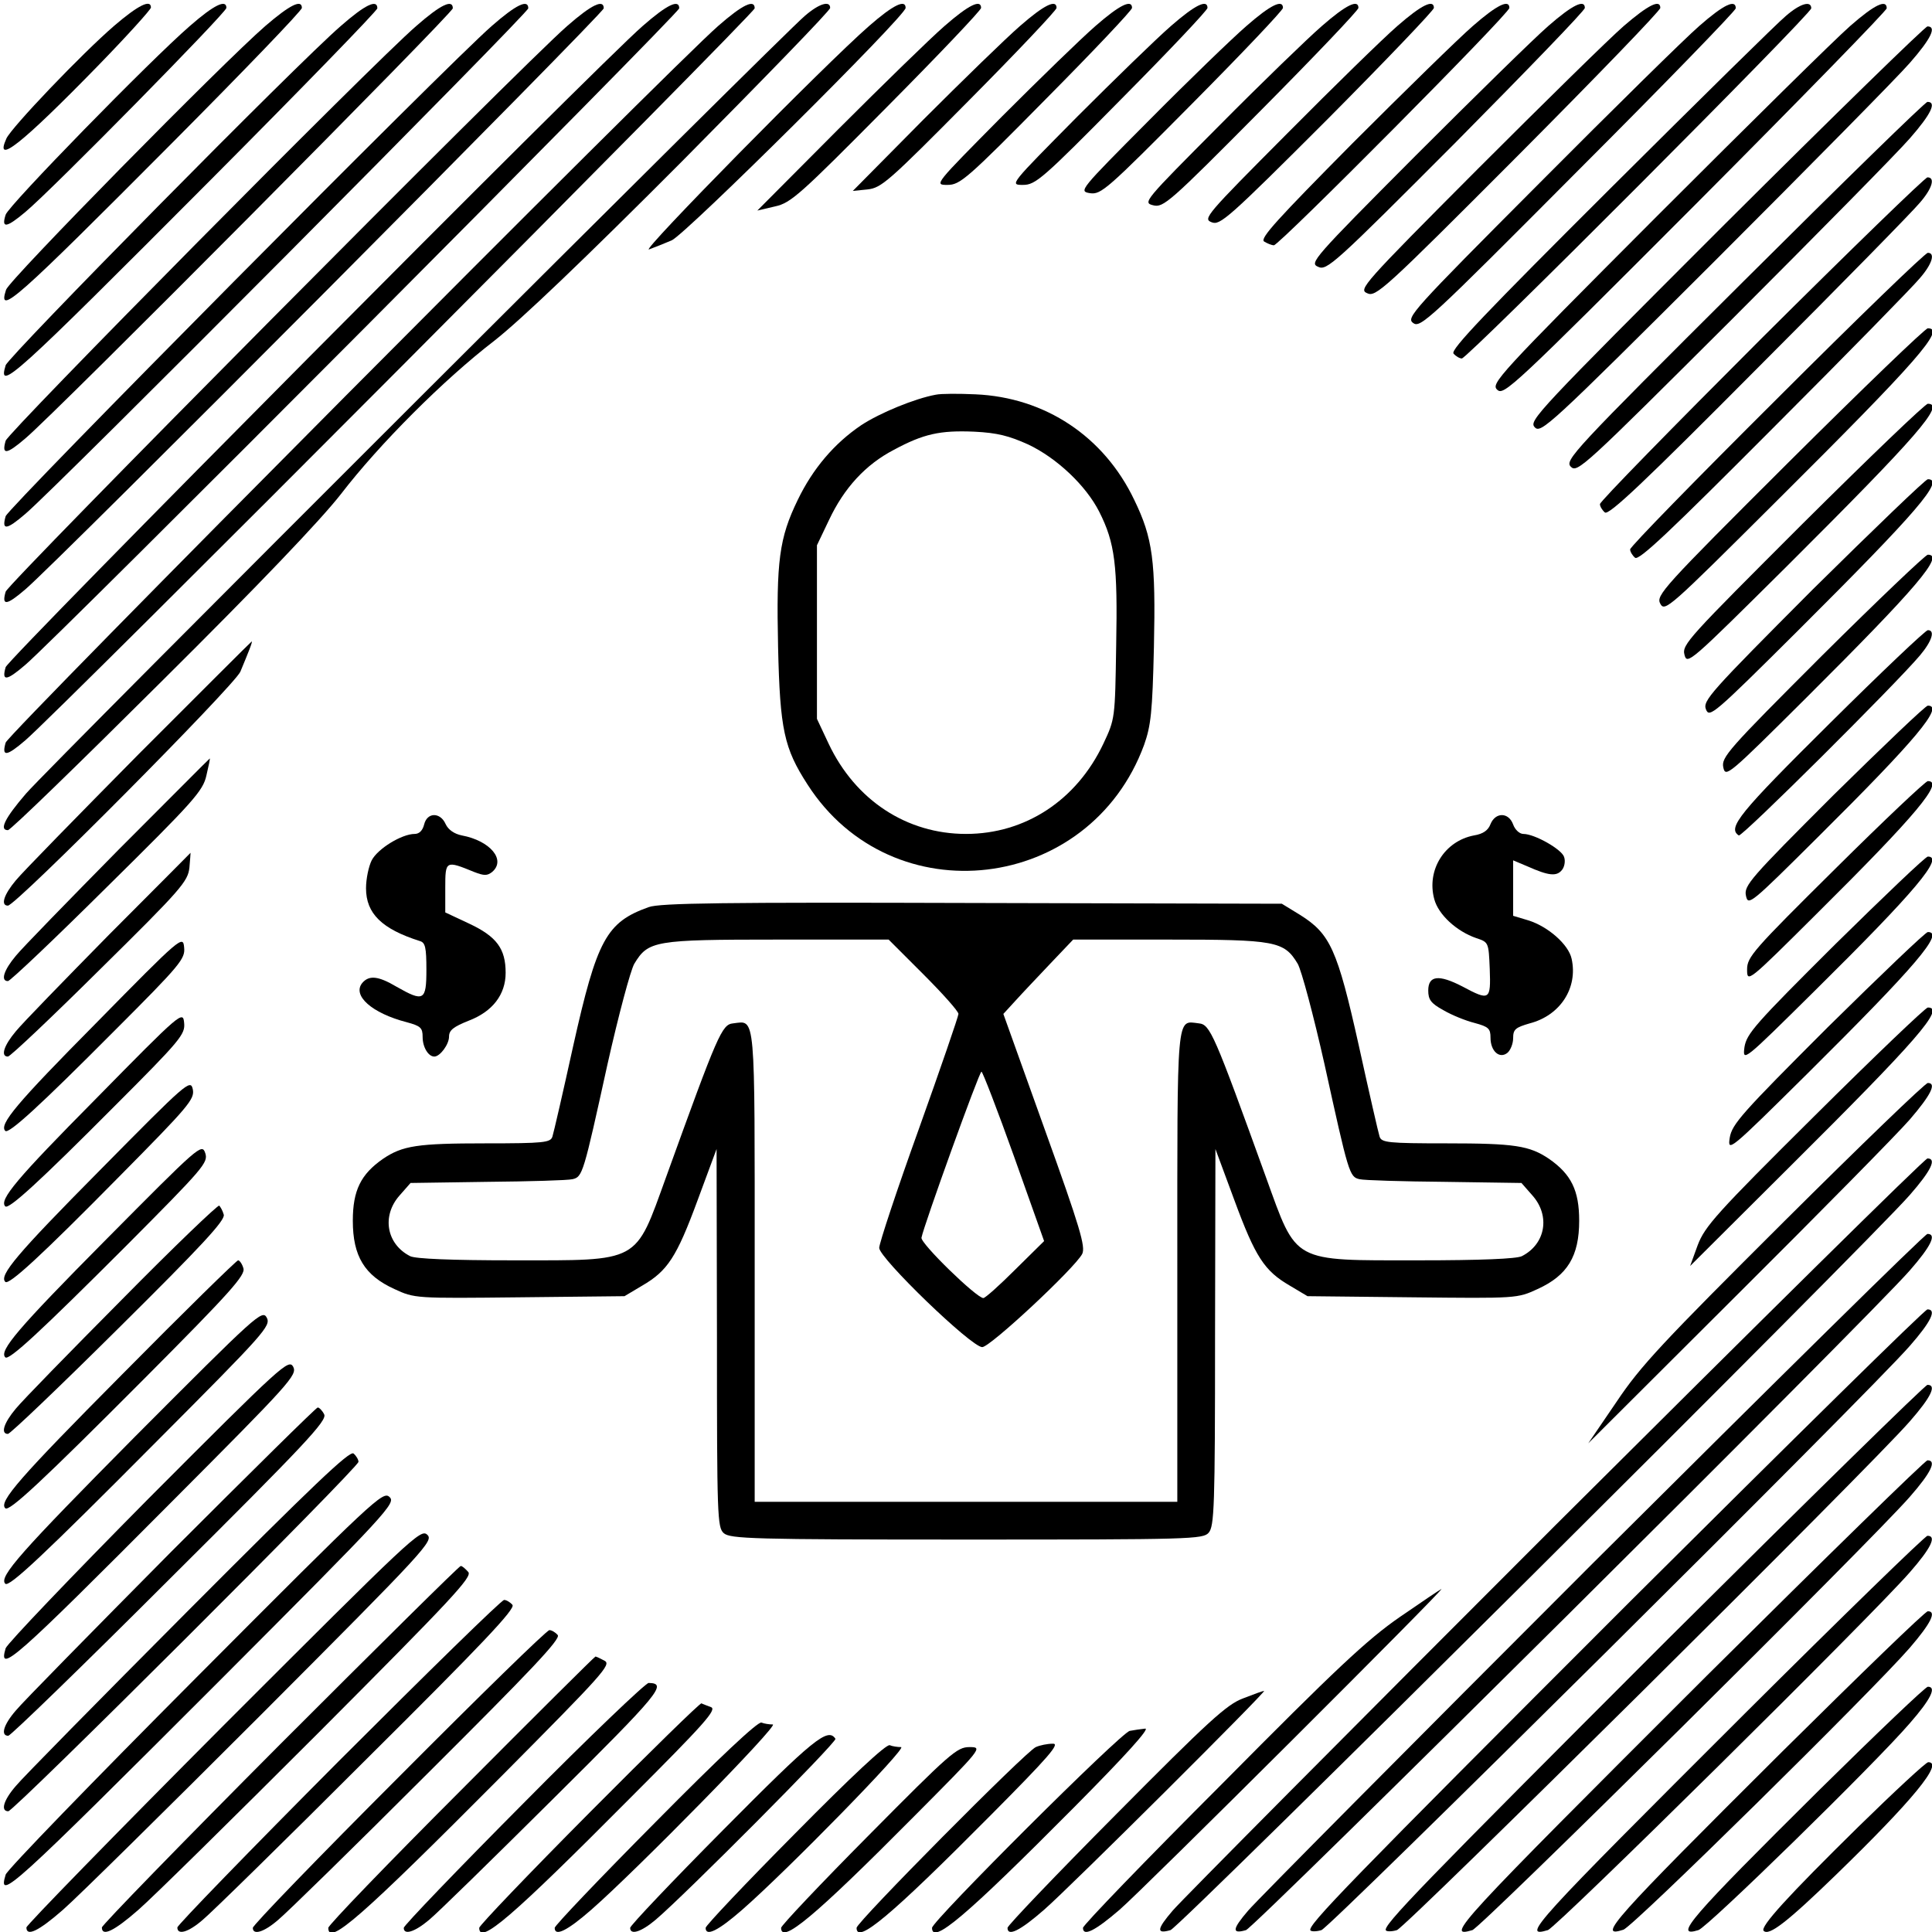 <?xml version="1.0" standalone="no"?>
<!DOCTYPE svg PUBLIC "-//W3C//DTD SVG 20010904//EN"
 "http://www.w3.org/TR/2001/REC-SVG-20010904/DTD/svg10.dtd">
<svg version="1.0" xmlns="http://www.w3.org/2000/svg"
 width="512pt" height="512pt" viewBox="0 0 512 512"
 preserveAspectRatio="xMidYMid meet">
<g transform="translate(0,512) scale(0.1,-0.1)"
fill="#000000" stroke="none">
<path d="M303 5052 c-86 -74 -272 -269 -286 -299 -33 -73 41 -14 241 191 78
80 142 151 142 156 0 23 -34 6 -97 -48z"/>
<path d="M503 5051 c-104 -90 -480 -475 -488 -500 -12 -37 2 -35 52 7 72 60
533 529 533 541 0 24 -33 8 -97 -48z"/>
<path d="M703 5051 c-112 -97 -680 -674 -687 -699 -23 -71 24 -29 442 391 188
189 342 349 342 356 0 24 -32 8 -97 -48z"/>
<path d="M903 5051 c-116 -100 -880 -875 -888 -899 -22 -72 19 -35 543 491
243 244 442 449 442 455 0 25 -32 10 -97 -47z"/>
<path d="M1103 5051 c-118 -102 -1080 -1075 -1088 -1099 -11 -38 2 -37 52 6
79 66 1133 1127 1133 1140 0 25 -32 10 -97 -47z"/>
<path d="M1303 5051 c-119 -104 -1280 -1275 -1288 -1299 -11 -38 2 -37 52 6
80 67 1333 1327 1333 1340 0 25 -32 10 -97 -47z"/>
<path d="M1503 5051 c-121 -105 -1480 -1475 -1488 -1499 -11 -38 2 -37 52 6
81 68 1533 1527 1533 1540 0 25 -32 10 -97 -47z"/>
<path d="M1703 5051 c-121 -105 -1680 -1675 -1688 -1699 -11 -38 2 -37 52 6
81 68 1733 1727 1733 1740 0 25 -32 10 -97 -47z"/>
<path d="M1903 5051 c-122 -106 -1881 -1875 -1888 -1899 -11 -38 2 -37 52 6
82 69 1933 1927 1933 1940 0 25 -32 10 -97 -47z"/>
<path d="M2133 5078 c-60 -50 -1999 -1986 -2064 -2061 -56 -65 -72 -97 -48
-97 7 0 189 177 406 393 261 259 422 428 476 497 103 134 273 304 407 407 69
54 238 215 498 476 215 217 392 399 392 406 0 20 -29 12 -67 -21z"/>
<path d="M2303 5051 c-116 -101 -609 -602 -583 -592 14 5 41 16 60 24 37 16
620 595 620 616 0 24 -33 8 -97 -48z"/>
<path d="M2503 5051 c-38 -33 -164 -156 -282 -274 l-214 -215 47 11 c42 9 66
31 296 263 137 138 250 257 250 263 0 24 -33 8 -97 -48z"/>
<path d="M2703 5051 c-38 -33 -152 -144 -256 -248 l-187 -189 39 4 c37 4 56
21 270 237 127 128 231 238 231 244 0 24 -33 8 -97 -48z"/>
<path d="M2903 5051 c-38 -33 -149 -141 -248 -240 -179 -181 -180 -181 -144
-181 33 0 51 15 262 229 125 126 227 234 227 240 0 24 -33 8 -97 -48z"/>
<path d="M3103 5051 c-38 -33 -149 -141 -248 -240 -179 -181 -180 -181 -144
-181 33 0 51 15 262 229 125 126 227 234 227 240 0 24 -33 8 -97 -48z"/>
<path d="M3303 5051 c-38 -33 -153 -144 -257 -249 -186 -187 -188 -189 -157
-194 29 -4 45 10 271 238 132 133 240 247 240 253 0 24 -33 8 -97 -48z"/>
<path d="M3503 5051 c-38 -33 -160 -151 -272 -264 -199 -200 -203 -204 -175
-211 27 -7 43 7 286 252 142 143 258 265 258 271 0 24 -33 8 -97 -48z"/>
<path d="M3703 5051 c-38 -33 -169 -161 -292 -285 -215 -216 -224 -226 -200
-235 22 -9 43 9 307 273 155 156 282 289 282 295 0 24 -33 8 -97 -48z"/>
<path d="M3903 5051 c-38 -33 -180 -172 -318 -310 -199 -201 -247 -253 -235
-261 8 -5 20 -10 26 -10 14 0 624 614 624 629 0 24 -33 8 -97 -48z"/>
<path d="M4103 5051 c-38 -33 -195 -187 -351 -343 -274 -275 -282 -285 -259
-295 23 -11 41 5 366 331 187 189 341 348 341 355 0 24 -33 8 -97 -48z"/>
<path d="M4303 5051 c-38 -33 -211 -203 -386 -378 -307 -308 -317 -320 -294
-330 23 -11 43 7 401 366 207 208 376 383 376 390 0 24 -32 8 -97 -48z"/>
<path d="M4503 5051 c-38 -33 -228 -220 -423 -416 -339 -340 -354 -357 -335
-371 19 -14 41 6 437 404 230 230 418 424 418 430 0 25 -32 10 -97 -47z"/>
<path d="M4733 5078 c-21 -17 -230 -223 -465 -457 -329 -328 -425 -428 -416
-438 6 -7 16 -13 22 -13 15 0 926 913 926 928 0 21 -29 13 -67 -20z"/>
<path d="M4903 5051 c-38 -33 -267 -259 -511 -503 -424 -425 -442 -445 -424
-461 17 -16 41 6 525 491 279 280 507 514 507 520 0 25 -32 10 -97 -47z"/>
<path d="M4573 4528 c-499 -499 -522 -523 -506 -540 16 -18 37 1 476 439 252
252 485 488 518 526 57 65 72 97 47 97 -6 0 -247 -235 -535 -522z"/>
<path d="M4621 4375 c-455 -453 -475 -475 -458 -492 17 -17 35 0 428 392 226
226 437 440 470 478 57 65 72 97 47 97 -6 0 -225 -214 -487 -475z"/>
<path d="M4668 4223 c-235 -235 -428 -432 -428 -439 0 -6 6 -16 13 -22 10 -9
104 80 408 386 218 218 410 414 427 435 33 38 41 67 20 67 -6 0 -204 -192
-440 -427z"/>
<path d="M4709 4063 c-214 -213 -389 -392 -389 -399 0 -6 6 -16 13 -22 10 -9
94 71 368 346 196 196 370 374 387 395 33 38 41 67 21 67 -7 0 -187 -174 -400
-387z"/>
<path d="M4742 3897 c-337 -336 -354 -355 -342 -377 12 -22 23 -12 307 271
377 375 450 459 402 459 -7 0 -172 -159 -367 -353z"/>
<path d="M2480 4074 c-55 -10 -148 -48 -198 -81 -71 -48 -128 -115 -168 -198
-49 -101 -57 -161 -52 -390 5 -219 16 -268 78 -364 224 -349 748 -287 892 105
18 51 22 86 26 259 5 229 -3 289 -52 390 -80 168 -236 272 -421 280 -44 2 -91
2 -105 -1z m245 -132 c76 -36 153 -109 188 -178 42 -83 49 -142 45 -354 -3
-195 -3 -195 -34 -261 -71 -150 -207 -239 -364 -239 -157 0 -293 89 -364 239
l-31 66 0 230 0 230 32 67 c40 85 97 147 172 186 78 42 122 52 213 48 61 -3
92 -11 143 -34z"/>
<path d="M4777 3732 c-302 -302 -320 -320 -313 -347 7 -28 14 -21 273 236 345
344 419 429 372 429 -7 0 -156 -143 -332 -318z"/>
<path d="M4804 3558 c-273 -274 -292 -295 -283 -318 9 -23 20 -14 245 210 315
314 389 400 343 400 -6 0 -143 -132 -305 -292z"/>
<path d="M4829 3383 c-250 -250 -268 -270 -262 -297 6 -27 13 -21 220 185 293
292 367 379 322 379 -6 0 -132 -120 -280 -267z"/>
<path d="M4849 3203 c-240 -238 -272 -277 -241 -297 8 -5 416 401 480 477 32
38 41 67 21 67 -6 0 -123 -111 -260 -247z"/>
<path d="M369 3123 c-162 -164 -310 -315 -327 -336 -32 -38 -41 -67 -21 -67
21 0 600 583 616 620 22 53 33 80 30 80 -1 0 -135 -134 -298 -297z"/>
<path d="M4859 3013 c-221 -221 -238 -240 -232 -267 6 -27 11 -23 190 155 262
260 336 349 292 349 -6 0 -118 -107 -250 -237z"/>
<path d="M314 2868 c-132 -134 -255 -260 -272 -281 -32 -38 -41 -67 -21 -67 6
0 125 113 263 250 230 227 254 254 263 295 6 25 10 45 9 45 -1 0 -109 -109
-242 -242z"/>
<path d="M4864 2818 c-218 -216 -234 -234 -234 -267 0 -36 1 -35 186 149 263
261 337 350 293 350 -6 0 -116 -104 -245 -232z"/>
<path d="M1124 2935 c-4 -16 -13 -25 -25 -25 -34 0 -98 -39 -114 -70 -8 -16
-15 -49 -15 -74 0 -67 42 -108 143 -140 14 -4 17 -17 17 -76 0 -82 -7 -86 -79
-45 -49 29 -73 31 -91 10 -27 -33 25 -80 118 -104 37 -10 42 -15 42 -39 0 -27
15 -52 31 -52 15 0 39 32 39 53 0 17 12 26 52 42 63 24 98 69 98 127 0 64 -24
96 -96 130 l-64 30 0 65 c0 73 1 73 77 42 26 -10 34 -10 47 0 38 32 -5 83 -80
97 -20 4 -36 15 -43 30 -14 32 -49 32 -57 -1z"/>
<path d="M3950 2936 c-6 -16 -19 -26 -44 -30 -78 -15 -126 -92 -105 -169 11
-41 59 -85 111 -103 33 -11 33 -11 36 -82 3 -83 0 -85 -73 -46 -62 32 -90 29
-90 -11 0 -24 7 -34 40 -52 22 -13 59 -28 83 -34 37 -10 42 -15 42 -39 0 -36
24 -57 45 -40 8 7 15 24 15 39 0 23 6 28 44 39 81 21 128 94 111 171 -8 38
-63 86 -115 102 l-40 12 0 74 0 73 38 -16 c56 -25 77 -27 91 -10 7 8 10 24 6
35 -6 20 -78 61 -108 61 -10 0 -22 11 -27 25 -12 33 -47 33 -60 1z"/>
<path d="M289 2643 c-118 -120 -230 -235 -247 -256 -32 -38 -41 -67 -21 -67 6
0 116 104 244 231 216 213 233 233 237 270 2 21 3 39 3 39 0 0 -97 -98 -216
-217z"/>
<path d="M4864 2618 c-213 -212 -235 -237 -241 -273 -5 -40 -4 -39 187 150
267 264 343 355 299 355 -6 0 -116 -105 -245 -232z"/>
<path d="M1719 2716 c-112 -40 -137 -86 -200 -368 -27 -123 -52 -231 -55 -240
-5 -16 -22 -18 -177 -18 -181 0 -220 -6 -272 -41 -59 -41 -80 -84 -80 -164 0
-94 31 -145 110 -181 54 -25 55 -25 332 -22 l278 3 47 28 c67 39 91 75 147
227 l50 135 1 -501 c0 -472 1 -502 18 -517 17 -15 76 -17 644 -17 593 0 626 1
641 18 15 17 17 68 17 518 l1 499 50 -135 c56 -152 80 -188 147 -227 l47 -28
278 -3 c277 -3 278 -3 332 22 79 36 110 87 110 181 0 80 -21 123 -80 164 -52
35 -91 41 -272 41 -155 0 -172 2 -177 18 -3 9 -28 118 -55 241 -57 256 -76
296 -155 346 l-49 30 -821 2 c-654 2 -828 0 -857 -11z m728 -178 c51 -51 93
-98 93 -105 0 -6 -47 -143 -105 -305 -58 -161 -105 -303 -105 -315 0 -27 244
-263 273 -263 21 0 245 209 265 247 9 19 -5 68 -99 329 l-110 307 33 36 c18
20 60 64 93 99 l59 62 254 0 c282 0 305 -4 341 -64 10 -17 42 -137 71 -266 64
-291 66 -299 93 -305 12 -3 114 -6 225 -7 l204 -3 29 -33 c48 -54 35 -129 -28
-161 -14 -7 -108 -11 -273 -11 -339 0 -322 -9 -405 220 -138 382 -148 405
-178 408 -60 7 -57 37 -57 -644 l0 -624 -560 0 -560 0 0 624 c0 681 3 651 -57
644 -30 -3 -40 -26 -178 -408 -83 -229 -66 -220 -405 -220 -165 0 -259 4 -273
11 -63 32 -76 107 -28 161 l29 33 204 3 c111 1 213 4 225 7 27 6 29 14 93 305
29 129 61 249 71 266 37 61 53 64 379 64 l295 0 92 -92z m240 -482 l80 -225
-76 -75 c-42 -42 -80 -76 -85 -76 -18 0 -167 145 -164 160 6 32 153 440 159
440 3 0 42 -101 86 -224z"/>
<path d="M4844 2398 c-228 -228 -254 -257 -260 -293 -6 -39 -2 -36 206 170
288 286 364 375 319 375 -6 0 -125 -114 -265 -252z"/>
<path d="M254 2408 c-210 -212 -257 -268 -240 -285 9 -9 92 67 289 265 176
176 188 191 185 221 -3 33 -7 30 -234 -201z"/>
<path d="M4809 2163 c-261 -259 -291 -293 -310 -343 l-20 -55 261 260 c341
339 416 425 369 425 -6 0 -141 -129 -300 -287z"/>
<path d="M254 2208 c-210 -212 -257 -268 -240 -285 9 -9 92 67 289 265 176
176 188 191 185 221 -3 33 -7 30 -234 -201z"/>
<path d="M264 2018 c-219 -221 -267 -278 -250 -295 9 -10 95 69 302 279 185
187 200 205 195 231 -6 28 -15 20 -247 -215z"/>
<path d="M4728 1883 c-321 -320 -380 -382 -444 -478 l-75 -110 396 395 c218
217 423 425 456 463 56 65 72 97 48 97 -7 0 -178 -165 -381 -367z"/>
<path d="M279 1833 c-232 -234 -282 -293 -265 -310 9 -10 94 69 320 295 207
208 218 221 210 246 -9 27 -16 20 -265 -231z"/>
<path d="M4122 1078 c-535 -535 -992 -995 -1014 -1021 -43 -50 -44 -63 -6 -52
24 7 1853 1826 1959 1948 57 65 72 97 47 97 -7 0 -450 -438 -986 -972z"/>
<path d="M324 1677 c-138 -139 -265 -269 -282 -290 -32 -38 -41 -67 -21 -67 6
0 138 126 294 281 220 218 282 285 278 300 -3 11 -9 21 -12 24 -4 2 -120 -109
-257 -248z"/>
<path d="M4222 978 c-480 -480 -892 -895 -914 -921 -43 -50 -44 -63 -6 -52 24
8 1653 1626 1759 1748 57 65 72 97 47 97 -7 0 -405 -393 -886 -872z"/>
<path d="M323 1477 c-271 -273 -327 -337 -309 -354 10 -10 97 71 370 345 227
228 267 273 261 291 -3 11 -10 21 -14 21 -4 0 -143 -136 -308 -303z"/>
<path d="M358 1313 c-302 -305 -362 -372 -344 -390 10 -10 99 73 403 379 286
287 301 304 290 326 -12 22 -26 9 -349 -315z"/>
<path d="M4322 878 c-754 -754 -860 -863 -849 -874 3 -3 16 -3 29 1 24 8 1454
1427 1559 1548 57 65 72 97 47 97 -7 0 -360 -348 -786 -772z"/>
<path d="M393 1148 c-203 -205 -373 -383 -378 -396 -21 -70 23 -31 437 385
319 320 336 339 325 361 -12 21 -28 7 -384 -350z"/>
<path d="M4422 778 c-658 -658 -760 -763 -749 -774 3 -3 16 -3 29 1 24 8 1255
1228 1359 1348 57 65 72 97 47 97 -6 0 -315 -303 -686 -672z"/>
<path d="M454 1008 c-209 -211 -395 -400 -412 -421 -33 -38 -41 -67 -20 -67 6
0 199 187 429 417 359 357 417 419 408 435 -5 10 -13 18 -17 18 -4 0 -178
-172 -388 -382z"/>
<path d="M499 852 c-234 -235 -440 -444 -457 -465 -33 -38 -41 -67 -20 -67 15
0 928 911 928 926 0 6 -6 16 -13 22 -10 9 -110 -87 -438 -416z"/>
<path d="M4522 678 c-664 -663 -694 -695 -620 -673 24 8 1056 1030 1159 1148
57 65 72 97 47 97 -6 0 -270 -258 -586 -572z"/>
<path d="M518 672 c-272 -273 -499 -507 -503 -520 -22 -72 14 -39 568 515 448
449 467 470 449 486 -17 16 -40 -5 -514 -481z"/>
<path d="M592 547 c-287 -288 -522 -529 -522 -535 0 -25 32 -10 97 47 38 33
274 266 526 518 438 439 457 460 439 476 -17 16 -41 -7 -540 -506z"/>
<path d="M4623 578 c-558 -557 -594 -595 -521 -573 24 8 858 832 959 948 57
65 72 97 47 97 -6 0 -225 -213 -485 -472z"/>
<path d="M742 497 c-260 -261 -472 -479 -472 -485 0 -25 32 -10 97 47 38 33
252 244 477 469 355 356 408 413 397 426 -8 9 -16 16 -20 16 -4 0 -219 -213
-479 -473z"/>
<path d="M3710 835 c-87 -60 -170 -138 -472 -443 -203 -203 -368 -374 -368
-381 0 -24 32 -8 97 48 65 56 863 852 853 850 -3 -1 -52 -34 -110 -74z"/>
<path d="M897 452 c-235 -236 -427 -434 -427 -440 0 -21 29 -13 67 20 21 17
217 209 435 427 306 304 395 398 386 408 -6 7 -16 13 -22 13 -7 0 -204 -193
-439 -428z"/>
<path d="M4723 478 c-452 -450 -492 -495 -421 -472 25 7 661 634 759 747 56
65 72 97 48 97 -7 0 -180 -168 -386 -372z"/>
<path d="M1057 411 c-213 -213 -387 -393 -387 -400 0 -20 29 -12 67 21 21 17
199 191 395 387 275 274 355 358 346 368 -6 7 -16 13 -22 13 -7 0 -186 -175
-399 -389z"/>
<path d="M1222 376 c-194 -194 -352 -358 -352 -365 0 -48 84 25 459 402 270
272 292 296 273 306 -11 6 -22 11 -24 11 -2 0 -162 -159 -356 -354z"/>
<path d="M1387 341 c-174 -175 -317 -324 -317 -330 0 -20 29 -11 67 21 21 17
169 162 330 322 282 280 303 305 252 306 -8 0 -158 -143 -332 -319z"/>
<path d="M4823 378 c-345 -342 -390 -394 -322 -373 25 8 468 441 560 548 56
64 72 97 48 97 -6 0 -135 -123 -286 -272z"/>
<path d="M3294 619 c-43 -16 -91 -60 -337 -308 -158 -159 -287 -294 -287 -300
0 -24 33 -8 97 48 68 59 592 581 583 580 -3 0 -28 -9 -56 -20z"/>
<path d="M1562 316 c-161 -162 -292 -299 -292 -305 0 -46 86 28 399 343 198
198 232 236 215 242 -10 4 -22 8 -25 10 -3 2 -137 -129 -297 -290z"/>
<path d="M1737 291 c-147 -148 -267 -274 -267 -280 0 -24 33 -8 97 48 119 104
499 491 481 491 -9 0 -23 2 -30 5 -9 4 -115 -96 -281 -264z"/>
<path d="M2994 533 c-23 -4 -524 -504 -524 -522 0 -45 88 29 375 318 137 138
203 211 190 210 -11 -1 -30 -4 -41 -6z"/>
<path d="M1917 271 c-136 -137 -247 -254 -247 -260 0 -20 29 -11 67 21 76 64
482 472 477 480 -20 31 -59 -1 -297 -241z"/>
<path d="M2107 261 c-130 -131 -237 -244 -237 -250 0 -24 33 -8 97 48 118 103
439 431 421 431 -9 0 -23 2 -30 5 -9 4 -103 -84 -251 -234z"/>
<path d="M2745 490 c-25 -10 -475 -464 -475 -479 0 -44 89 30 355 298 156 157
185 191 165 190 -14 0 -34 -4 -45 -9z"/>
<path d="M2302 256 c-128 -129 -232 -239 -232 -245 0 -44 89 30 350 293 184
185 185 186 149 186 -33 0 -51 -16 -267 -234z"/>
<path d="M4924 278 c-185 -182 -261 -265 -250 -275 14 -14 62 23 192 149 203
197 286 298 244 298 -6 0 -90 -78 -186 -172z"/>
</g>
</svg>
